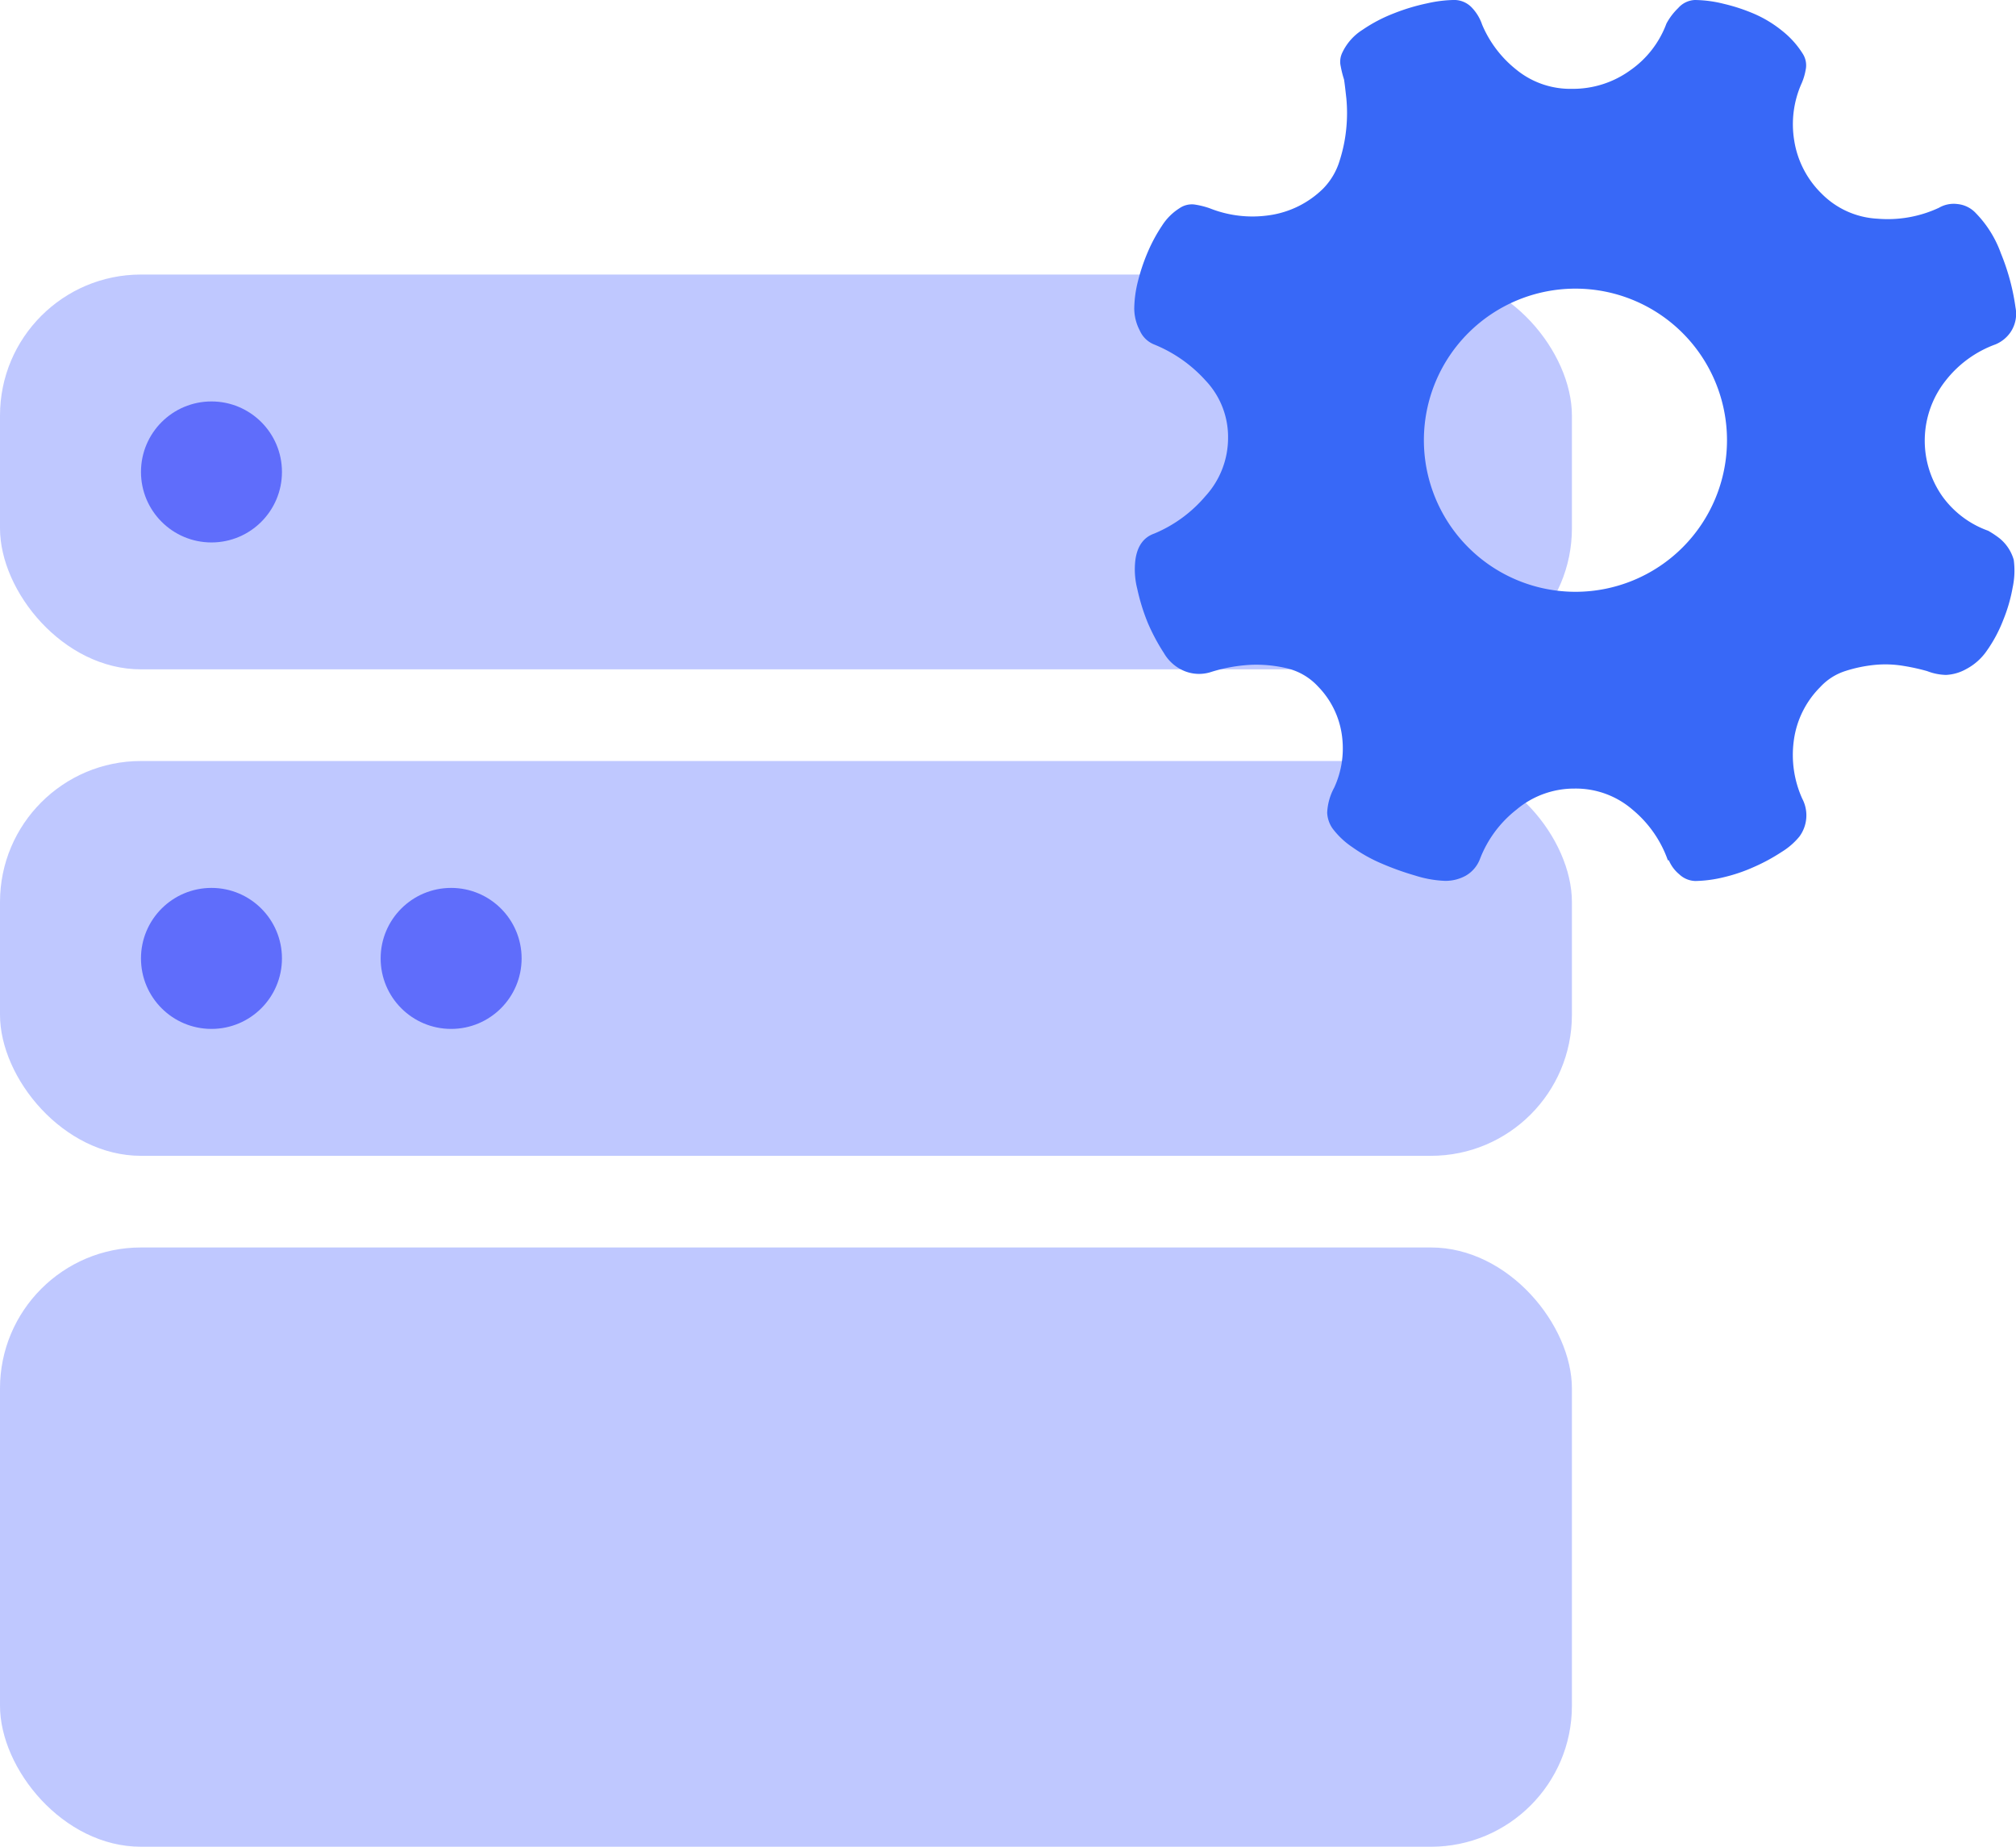 <svg id="Calque_1" data-name="Calque 1" xmlns="http://www.w3.org/2000/svg" viewBox="0 0 286 261.94"><defs><style>.cls-1{fill:#2948ff;opacity:0.3;}.cls-2{fill:#5f6dfb;}.cls-3{fill:#3868f7;}</style></defs><rect class="cls-1" y="176.94" width="223" height="85" rx="20"/><rect class="cls-1" y="107.94" width="223" height="56" rx="20"/><rect class="cls-1" y="38.94" width="223" height="56" rx="20"/><circle class="cls-2" cx="30" cy="135.94" r="10"/><circle class="cls-2" cx="30" cy="66.94" r="10"/><circle class="cls-2" cx="64" cy="135.94" r="10"/><path class="cls-3" d="M283.66,76.41a13.61,13.61,0,0,0-1.61-1.07,13.66,13.66,0,0,1-6.51-4.9A13.72,13.72,0,0,1,276,54.07a15.83,15.83,0,0,1,7.11-5.17,4.88,4.88,0,0,0,2.08-1.67,4.66,4.66,0,0,0,.74-3.56A31.54,31.54,0,0,0,283.86,36a15.79,15.79,0,0,0-3.56-5.71A4.09,4.09,0,0,0,277.68,29a4.15,4.15,0,0,0-2.61.53,17.2,17.2,0,0,1-8.72,1.55,12,12,0,0,1-7.92-3.55,13.45,13.45,0,0,1-3.89-7.52,14.21,14.21,0,0,1,1.07-8.18,8.22,8.22,0,0,0,.54-1.81,3.06,3.06,0,0,0-.41-2.35,12.75,12.75,0,0,0-2.89-3.22,17,17,0,0,0-3.95-2.41A25.87,25.87,0,0,0,244.53.6a17.46,17.46,0,0,0-4.1-.54,3.33,3.33,0,0,0-2.35,1.14,8.88,8.88,0,0,0-1.67,2.2A14,14,0,0,1,231.32,10,13.87,13.87,0,0,1,223,12.66a12.1,12.1,0,0,1-7.91-2.74,16.15,16.15,0,0,1-4.83-6.37,6.51,6.51,0,0,0-1.4-2.35A3.45,3.45,0,0,0,206.11.06a18.49,18.49,0,0,0-3.63.47,28.63,28.63,0,0,0-4.7,1.41,21.78,21.78,0,0,0-4.49,2.35,7.72,7.72,0,0,0-2.89,3.29,2.93,2.93,0,0,0-.2,1.88,14.94,14.94,0,0,0,.47,1.87c.09.54.19,1.43.33,2.68a22.19,22.19,0,0,1,0,4.16,21.84,21.84,0,0,1-.94,4.64,9.68,9.68,0,0,1-2.35,4A13.62,13.62,0,0,1,180,30.6a16.39,16.39,0,0,1-8.39-1,11.78,11.78,0,0,0-2.21-.54,3.1,3.1,0,0,0-2.08.54,8,8,0,0,0-2.47,2.47,22.84,22.84,0,0,0-2,3.69,27.27,27.27,0,0,0-1.41,4.17,16.55,16.55,0,0,0-.53,3.89,6.82,6.82,0,0,0,.8,3.15,3.73,3.73,0,0,0,2,1.94A19.84,19.84,0,0,1,171,54a11.64,11.64,0,0,1,3.22,8.18A12.24,12.24,0,0,1,171,70.44a19.17,19.17,0,0,1-7.25,5.3q-2.28.8-2.68,3.75a11.19,11.19,0,0,0,.27,4.1,28.86,28.86,0,0,0,1.49,4.81,28.07,28.07,0,0,0,2.29,4.29,6,6,0,0,0,2.75,2.48,5.5,5.5,0,0,0,3.76.26,22.75,22.75,0,0,1,5.77-1.07,18.94,18.94,0,0,1,5.09.47A8.77,8.77,0,0,1,187,97.45a12.27,12.27,0,0,1,3.42,7.32,13.28,13.28,0,0,1-1.14,7,8.22,8.22,0,0,0-1,3.56,4.26,4.26,0,0,0,.74,2.21,11.49,11.49,0,0,0,2.83,2.68,21.86,21.86,0,0,0,4.22,2.35,40.12,40.12,0,0,0,4.7,1.68A15.83,15.83,0,0,0,205,125a5.9,5.9,0,0,0,2.95-.74,4.62,4.62,0,0,0,2-2.35,16.28,16.28,0,0,1,5.17-7,12.7,12.7,0,0,1,8.25-3,12.3,12.3,0,0,1,8.24,3,16.39,16.39,0,0,1,5,7.17h.14a5.19,5.19,0,0,0,1.49,2,3.44,3.44,0,0,0,2.28.94,18.23,18.23,0,0,0,4-.53,23.68,23.68,0,0,0,4.37-1.49,26.24,26.24,0,0,0,3.83-2.08,10,10,0,0,0,2.55-2.2,5.07,5.07,0,0,0,.41-5.37,15.06,15.06,0,0,1-1.21-8.18,13.16,13.16,0,0,1,3.75-7.65,8.27,8.27,0,0,1,3.56-2.28,19.9,19.9,0,0,1,4.16-.87,15.59,15.59,0,0,1,4.1.14,29.29,29.29,0,0,1,3.36.74,7.83,7.83,0,0,0,2.68.54,6.47,6.47,0,0,0,2.82-.81,8.19,8.19,0,0,0,3-2.68A19.91,19.91,0,0,0,284.19,88a22.73,22.73,0,0,0,1.34-4.63,11.47,11.47,0,0,0,.15-3.9A6.08,6.08,0,0,0,283.66,76.41ZM202,62.46A21.5,21.5,0,1,1,223.5,84,21.51,21.51,0,0,1,202,62.46Z" transform="translate(0 -0.06)"/></svg>